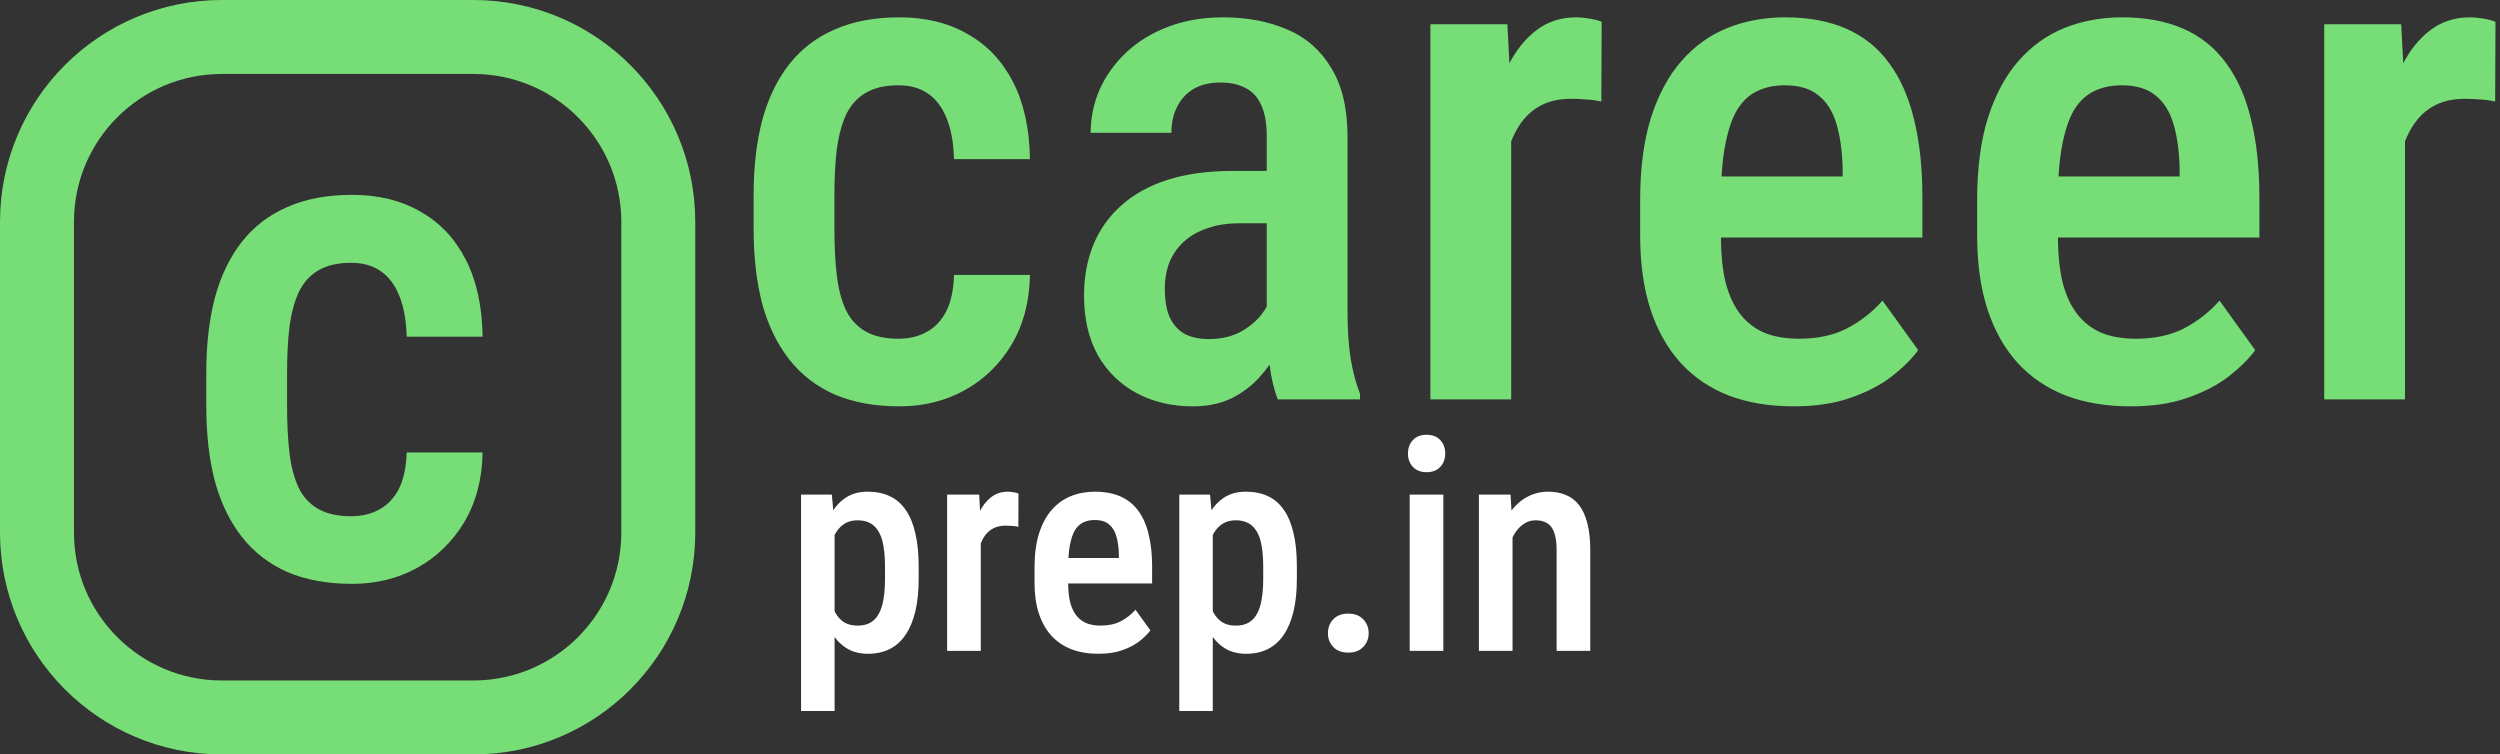 <svg width="169" height="51" viewBox="0 0 169 51" fill="none" xmlns="http://www.w3.org/2000/svg">
<rect x="0" y="0" width="169" height="51" fill="#333333" stroke="none"/>
<path d="M56.418 35.465V48.062H54.152V33.434H56.232L56.418 35.465ZM62.102 38.297V39.137C62.102 39.964 62.027 40.693 61.877 41.324C61.727 41.956 61.506 42.486 61.213 42.916C60.926 43.339 60.572 43.658 60.148 43.873C59.725 44.088 59.23 44.195 58.664 44.195C58.13 44.195 57.665 44.078 57.268 43.844C56.877 43.609 56.548 43.281 56.281 42.857C56.014 42.434 55.8 41.933 55.637 41.353C55.48 40.768 55.367 40.13 55.295 39.44V38.15C55.367 37.421 55.477 36.757 55.627 36.158C55.783 35.553 55.995 35.032 56.262 34.596C56.535 34.16 56.867 33.824 57.258 33.59C57.648 33.355 58.114 33.238 58.654 33.238C59.221 33.238 59.719 33.339 60.148 33.541C60.578 33.743 60.936 34.052 61.223 34.469C61.516 34.885 61.734 35.413 61.877 36.051C62.027 36.682 62.102 37.431 62.102 38.297ZM59.826 39.137V38.297C59.826 37.757 59.79 37.291 59.719 36.9C59.654 36.503 59.543 36.178 59.387 35.924C59.237 35.67 59.045 35.481 58.81 35.357C58.583 35.234 58.3 35.172 57.961 35.172C57.661 35.172 57.398 35.234 57.17 35.357C56.942 35.481 56.75 35.654 56.594 35.875C56.438 36.09 56.314 36.347 56.223 36.647C56.132 36.94 56.073 37.258 56.047 37.603V39.996C56.105 40.413 56.203 40.797 56.34 41.148C56.477 41.493 56.675 41.77 56.935 41.978C57.203 42.187 57.551 42.291 57.98 42.291C58.312 42.291 58.596 42.226 58.83 42.096C59.065 41.965 59.253 41.77 59.397 41.51C59.546 41.249 59.654 40.924 59.719 40.533C59.79 40.136 59.826 39.671 59.826 39.137ZM66.301 35.475V44H64.025V33.434H66.193L66.301 35.475ZM68.85 33.365L68.84 35.611C68.71 35.579 68.57 35.559 68.42 35.553C68.277 35.54 68.133 35.533 67.99 35.533C67.678 35.533 67.408 35.589 67.18 35.699C66.952 35.81 66.76 35.969 66.603 36.178C66.447 36.386 66.324 36.637 66.232 36.93C66.148 37.223 66.096 37.555 66.076 37.926L65.588 37.945C65.588 37.281 65.64 36.666 65.744 36.1C65.848 35.527 66.005 35.029 66.213 34.605C66.428 34.176 66.695 33.84 67.014 33.6C67.333 33.359 67.704 33.238 68.127 33.238C68.244 33.238 68.378 33.251 68.527 33.277C68.677 33.303 68.784 33.333 68.85 33.365ZM74.26 44.195C73.576 44.195 72.967 44.094 72.434 43.893C71.9 43.684 71.447 43.378 71.076 42.975C70.705 42.565 70.422 42.063 70.227 41.471C70.031 40.872 69.934 40.178 69.934 39.391V38.375C69.934 37.483 70.034 36.715 70.236 36.07C70.445 35.419 70.731 34.885 71.096 34.469C71.46 34.052 71.89 33.743 72.385 33.541C72.886 33.339 73.43 33.238 74.016 33.238C74.68 33.238 75.256 33.346 75.744 33.56C76.232 33.775 76.633 34.098 76.945 34.527C77.264 34.957 77.499 35.488 77.648 36.119C77.805 36.751 77.883 37.477 77.883 38.297V39.44H71.027V37.721H75.637V37.477C75.624 36.995 75.565 36.581 75.461 36.236C75.357 35.885 75.188 35.618 74.953 35.435C74.725 35.247 74.409 35.152 74.006 35.152C73.713 35.152 73.453 35.208 73.225 35.318C72.997 35.429 72.808 35.608 72.658 35.855C72.515 36.103 72.404 36.435 72.326 36.852C72.248 37.262 72.209 37.77 72.209 38.375V39.391C72.209 39.918 72.255 40.364 72.346 40.728C72.443 41.093 72.587 41.393 72.775 41.627C72.964 41.855 73.192 42.024 73.459 42.135C73.732 42.239 74.048 42.291 74.406 42.291C74.934 42.291 75.386 42.193 75.764 41.998C76.148 41.796 76.48 41.536 76.76 41.217L77.766 42.613C77.577 42.867 77.323 43.118 77.004 43.365C76.685 43.606 76.297 43.805 75.842 43.961C75.393 44.117 74.865 44.195 74.26 44.195ZM81.984 35.465V48.062H79.719V33.434H81.799L81.984 35.465ZM87.668 38.297V39.137C87.668 39.964 87.593 40.693 87.443 41.324C87.294 41.956 87.072 42.486 86.779 42.916C86.493 43.339 86.138 43.658 85.715 43.873C85.292 44.088 84.797 44.195 84.231 44.195C83.697 44.195 83.231 44.078 82.834 43.844C82.443 43.609 82.115 43.281 81.848 42.857C81.581 42.434 81.366 41.933 81.203 41.353C81.047 40.768 80.933 40.13 80.861 39.44V38.15C80.933 37.421 81.044 36.757 81.193 36.158C81.35 35.553 81.561 35.032 81.828 34.596C82.102 34.16 82.434 33.824 82.824 33.59C83.215 33.355 83.68 33.238 84.221 33.238C84.787 33.238 85.285 33.339 85.715 33.541C86.144 33.743 86.503 34.052 86.789 34.469C87.082 34.885 87.3 35.413 87.443 36.051C87.593 36.682 87.668 37.431 87.668 38.297ZM85.393 39.137V38.297C85.393 37.757 85.357 37.291 85.285 36.9C85.22 36.503 85.109 36.178 84.953 35.924C84.803 35.67 84.611 35.481 84.377 35.357C84.149 35.234 83.866 35.172 83.527 35.172C83.228 35.172 82.964 35.234 82.736 35.357C82.508 35.481 82.316 35.654 82.16 35.875C82.004 36.09 81.88 36.347 81.789 36.647C81.698 36.94 81.639 37.258 81.613 37.603V39.996C81.672 40.413 81.769 40.797 81.906 41.148C82.043 41.493 82.242 41.77 82.502 41.978C82.769 42.187 83.117 42.291 83.547 42.291C83.879 42.291 84.162 42.226 84.397 42.096C84.631 41.965 84.82 41.77 84.963 41.51C85.113 41.249 85.22 40.924 85.285 40.533C85.357 40.136 85.393 39.671 85.393 39.137ZM89.768 42.809C89.768 42.431 89.888 42.115 90.129 41.861C90.376 41.607 90.715 41.48 91.144 41.48C91.574 41.48 91.909 41.607 92.15 41.861C92.398 42.115 92.522 42.431 92.522 42.809C92.522 43.173 92.398 43.482 92.15 43.736C91.909 43.99 91.574 44.117 91.144 44.117C90.715 44.117 90.376 43.99 90.129 43.736C89.888 43.482 89.768 43.173 89.768 42.809ZM97.57 33.434V44H95.295V33.434H97.57ZM95.178 30.66C95.178 30.296 95.288 29.993 95.51 29.752C95.731 29.511 96.04 29.391 96.438 29.391C96.835 29.391 97.144 29.511 97.365 29.752C97.587 29.993 97.697 30.296 97.697 30.66C97.697 31.018 97.587 31.318 97.365 31.559C97.144 31.799 96.835 31.92 96.438 31.92C96.04 31.92 95.731 31.799 95.51 31.559C95.288 31.318 95.178 31.018 95.178 30.66ZM102.248 35.69V44H99.973V33.434H102.111L102.248 35.69ZM101.838 38.336H101.115C101.109 37.574 101.19 36.881 101.359 36.256C101.529 35.631 101.77 35.094 102.082 34.645C102.395 34.195 102.769 33.85 103.205 33.609C103.648 33.362 104.139 33.238 104.68 33.238C105.103 33.238 105.487 33.31 105.832 33.453C106.184 33.59 106.483 33.815 106.73 34.127C106.978 34.44 107.167 34.846 107.297 35.348C107.434 35.849 107.502 36.461 107.502 37.184V44H105.227V37.164C105.227 36.669 105.171 36.279 105.061 35.992C104.956 35.699 104.8 35.491 104.592 35.367C104.383 35.237 104.12 35.172 103.801 35.172C103.508 35.172 103.238 35.257 102.99 35.426C102.749 35.589 102.541 35.816 102.365 36.109C102.196 36.396 102.066 36.731 101.975 37.115C101.883 37.493 101.838 37.9 101.838 38.336Z" fill="white"/>
<path d="M60.742 22.898C61.445 22.898 62.07 22.75 62.617 22.453C63.18 22.156 63.625 21.695 63.953 21.07C64.281 20.43 64.461 19.602 64.492 18.586H69.625C69.594 20.383 69.18 21.953 68.383 23.297C67.586 24.625 66.523 25.656 65.195 26.391C63.883 27.109 62.422 27.469 60.812 27.469C59.141 27.469 57.68 27.203 56.43 26.672C55.195 26.125 54.172 25.336 53.359 24.305C52.547 23.273 51.938 22.023 51.531 20.555C51.141 19.07 50.945 17.375 50.945 15.469V13.172C50.945 11.281 51.141 9.594 51.531 8.109C51.938 6.625 52.547 5.367 53.359 4.336C54.172 3.305 55.195 2.523 56.43 1.992C57.664 1.445 59.117 1.172 60.789 1.172C62.57 1.172 64.109 1.547 65.406 2.297C66.719 3.031 67.742 4.109 68.477 5.531C69.211 6.953 69.594 8.695 69.625 10.758H64.492C64.461 9.664 64.297 8.75 64 8.016C63.703 7.266 63.281 6.703 62.734 6.328C62.203 5.953 61.531 5.766 60.719 5.766C59.828 5.766 59.094 5.937 58.516 6.281C57.953 6.609 57.516 7.094 57.203 7.734C56.906 8.375 56.695 9.156 56.57 10.078C56.461 10.984 56.406 12.016 56.406 13.172V15.469C56.406 16.656 56.461 17.711 56.57 18.633C56.68 19.539 56.883 20.312 57.18 20.953C57.492 21.594 57.938 22.078 58.516 22.406C59.094 22.734 59.836 22.898 60.742 22.898ZM85.633 21.844V9.211C85.633 8.336 85.508 7.633 85.258 7.102C85.023 6.57 84.672 6.187 84.203 5.953C83.75 5.703 83.18 5.578 82.492 5.578C81.773 5.578 81.164 5.727 80.664 6.023C80.18 6.32 79.812 6.727 79.562 7.242C79.312 7.742 79.188 8.32 79.188 8.977H73.727C73.727 7.961 73.93 6.984 74.336 6.047C74.758 5.109 75.359 4.273 76.141 3.539C76.922 2.805 77.867 2.227 78.977 1.805C80.086 1.383 81.32 1.172 82.68 1.172C84.305 1.172 85.75 1.445 87.016 1.992C88.281 2.523 89.273 3.391 89.992 4.594C90.727 5.781 91.094 7.344 91.094 9.281V21.117C91.094 22.289 91.164 23.336 91.305 24.258C91.461 25.164 91.672 25.953 91.938 26.625V27H86.383C86.133 26.391 85.945 25.609 85.82 24.656C85.695 23.703 85.633 22.766 85.633 21.844ZM86.359 11.555L86.383 15.094H83.758C82.977 15.094 82.273 15.203 81.648 15.422C81.023 15.625 80.492 15.922 80.055 16.312C79.633 16.688 79.305 17.148 79.07 17.695C78.852 18.242 78.742 18.844 78.742 19.5C78.742 20.297 78.852 20.945 79.07 21.445C79.305 21.945 79.641 22.32 80.078 22.57C80.531 22.805 81.078 22.922 81.719 22.922C82.594 22.922 83.352 22.734 83.992 22.359C84.648 21.969 85.148 21.5 85.492 20.953C85.852 20.406 85.992 19.906 85.914 19.453L87.156 21.727C87.031 22.32 86.797 22.945 86.453 23.602C86.125 24.258 85.695 24.883 85.164 25.477C84.633 26.07 83.992 26.555 83.242 26.93C82.492 27.289 81.625 27.469 80.641 27.469C79.219 27.469 77.953 27.172 76.844 26.578C75.734 25.984 74.859 25.133 74.219 24.023C73.594 22.898 73.281 21.555 73.281 19.992C73.281 18.727 73.492 17.578 73.914 16.547C74.336 15.516 74.961 14.633 75.789 13.898C76.617 13.148 77.656 12.57 78.906 12.164C80.172 11.758 81.648 11.555 83.336 11.555H86.359ZM102.156 6.539V27H96.695V1.641H101.898L102.156 6.539ZM108.273 1.477L108.25 6.867C107.938 6.789 107.602 6.742 107.242 6.727C106.898 6.695 106.555 6.68 106.211 6.68C105.461 6.68 104.812 6.812 104.266 7.078C103.719 7.344 103.258 7.727 102.883 8.227C102.508 8.727 102.211 9.328 101.992 10.031C101.789 10.734 101.664 11.531 101.617 12.422L100.445 12.469C100.445 10.875 100.57 9.398 100.82 8.039C101.07 6.664 101.445 5.469 101.945 4.453C102.461 3.422 103.102 2.617 103.867 2.039C104.633 1.461 105.523 1.172 106.539 1.172C106.82 1.172 107.141 1.203 107.5 1.266C107.859 1.328 108.117 1.398 108.273 1.477ZM121.258 27.469C119.617 27.469 118.156 27.227 116.875 26.742C115.594 26.242 114.508 25.508 113.617 24.539C112.727 23.555 112.047 22.352 111.578 20.93C111.109 19.492 110.875 17.828 110.875 15.938V13.5C110.875 11.359 111.117 9.516 111.602 7.969C112.102 6.406 112.789 5.125 113.664 4.125C114.539 3.125 115.57 2.383 116.758 1.898C117.961 1.414 119.266 1.172 120.672 1.172C122.266 1.172 123.648 1.43 124.82 1.945C125.992 2.461 126.953 3.234 127.703 4.266C128.469 5.297 129.031 6.57 129.391 8.086C129.766 9.602 129.953 11.344 129.953 13.312V16.055H113.5V11.93H124.562V11.344C124.531 10.188 124.391 9.195 124.141 8.367C123.891 7.523 123.484 6.883 122.922 6.445C122.375 5.992 121.617 5.766 120.648 5.766C119.945 5.766 119.32 5.898 118.773 6.164C118.227 6.43 117.773 6.859 117.414 7.453C117.07 8.047 116.805 8.844 116.617 9.844C116.43 10.828 116.336 12.047 116.336 13.5V15.938C116.336 17.203 116.445 18.273 116.664 19.148C116.898 20.023 117.242 20.742 117.695 21.305C118.148 21.852 118.695 22.258 119.336 22.523C119.992 22.773 120.75 22.898 121.609 22.898C122.875 22.898 123.961 22.664 124.867 22.195C125.789 21.711 126.586 21.086 127.258 20.32L129.672 23.672C129.219 24.281 128.609 24.883 127.844 25.477C127.078 26.055 126.148 26.531 125.055 26.906C123.977 27.281 122.711 27.469 121.258 27.469ZM144.039 27.469C142.398 27.469 140.938 27.227 139.656 26.742C138.375 26.242 137.289 25.508 136.398 24.539C135.508 23.555 134.828 22.352 134.359 20.93C133.891 19.492 133.656 17.828 133.656 15.938V13.5C133.656 11.359 133.898 9.516 134.383 7.969C134.883 6.406 135.57 5.125 136.445 4.125C137.32 3.125 138.352 2.383 139.539 1.898C140.742 1.414 142.047 1.172 143.453 1.172C145.047 1.172 146.43 1.43 147.602 1.945C148.773 2.461 149.734 3.234 150.484 4.266C151.25 5.297 151.812 6.57 152.172 8.086C152.547 9.602 152.734 11.344 152.734 13.312V16.055H136.281V11.93H147.344V11.344C147.312 10.188 147.172 9.195 146.922 8.367C146.672 7.523 146.266 6.883 145.703 6.445C145.156 5.992 144.398 5.766 143.43 5.766C142.727 5.766 142.102 5.898 141.555 6.164C141.008 6.43 140.555 6.859 140.195 7.453C139.852 8.047 139.586 8.844 139.398 9.844C139.211 10.828 139.117 12.047 139.117 13.5V15.938C139.117 17.203 139.227 18.273 139.445 19.148C139.68 20.023 140.023 20.742 140.477 21.305C140.93 21.852 141.477 22.258 142.117 22.523C142.773 22.773 143.531 22.898 144.391 22.898C145.656 22.898 146.742 22.664 147.648 22.195C148.57 21.711 149.367 21.086 150.039 20.32L152.453 23.672C152 24.281 151.391 24.883 150.625 25.477C149.859 26.055 148.93 26.531 147.836 26.906C146.758 27.281 145.492 27.469 144.039 27.469ZM162.578 6.539V27H157.117V1.641H162.32L162.578 6.539ZM168.695 1.477L168.672 6.867C168.359 6.789 168.023 6.742 167.664 6.727C167.32 6.695 166.977 6.68 166.633 6.68C165.883 6.68 165.234 6.812 164.688 7.078C164.141 7.344 163.68 7.727 163.305 8.227C162.93 8.727 162.633 9.328 162.414 10.031C162.211 10.734 162.086 11.531 162.039 12.422L160.867 12.469C160.867 10.875 160.992 9.398 161.242 8.039C161.492 6.664 161.867 5.469 162.367 4.453C162.883 3.422 163.523 2.617 164.289 2.039C165.055 1.461 165.945 1.172 166.961 1.172C167.242 1.172 167.562 1.203 167.922 1.266C168.281 1.328 168.539 1.398 168.695 1.477Z" fill="#77DD77"/>
<path d="M23.742 34.898C24.445 34.898 25.07 34.75 25.617 34.453C26.18 34.156 26.625 33.695 26.953 33.07C27.281 32.43 27.461 31.602 27.492 30.586H32.625C32.594 32.383 32.18 33.953 31.383 35.297C30.586 36.625 29.523 37.656 28.195 38.391C26.883 39.109 25.422 39.469 23.812 39.469C22.141 39.469 20.68 39.203 19.43 38.672C18.195 38.125 17.172 37.336 16.359 36.305C15.547 35.273 14.938 34.023 14.531 32.555C14.141 31.07 13.945 29.375 13.945 27.469V25.172C13.945 23.281 14.141 21.594 14.531 20.109C14.938 18.625 15.547 17.367 16.359 16.336C17.172 15.305 18.195 14.523 19.43 13.992C20.664 13.445 22.117 13.172 23.789 13.172C25.57 13.172 27.109 13.547 28.406 14.297C29.719 15.031 30.742 16.109 31.477 17.531C32.211 18.953 32.594 20.695 32.625 22.758H27.492C27.461 21.664 27.297 20.75 27 20.016C26.703 19.266 26.281 18.703 25.734 18.328C25.203 17.953 24.531 17.766 23.719 17.766C22.828 17.766 22.094 17.938 21.516 18.281C20.953 18.609 20.516 19.094 20.203 19.734C19.906 20.375 19.695 21.156 19.57 22.078C19.461 22.984 19.406 24.016 19.406 25.172V27.469C19.406 28.656 19.461 29.711 19.57 30.633C19.68 31.539 19.883 32.312 20.18 32.953C20.492 33.594 20.938 34.078 21.516 34.406C22.094 34.734 22.836 34.898 23.742 34.898Z" fill="#77DD77"/>
<path d="M32 2.5H15C8.096 2.5 2.5 8.096 2.5 15V36C2.5 42.904 8.096 48.5 15 48.5H32C38.904 48.5 44.5 42.904 44.5 36V15C44.5 8.096 38.904 2.5 32 2.5Z" stroke="#77DD77" stroke-width="5"/>
</svg>
